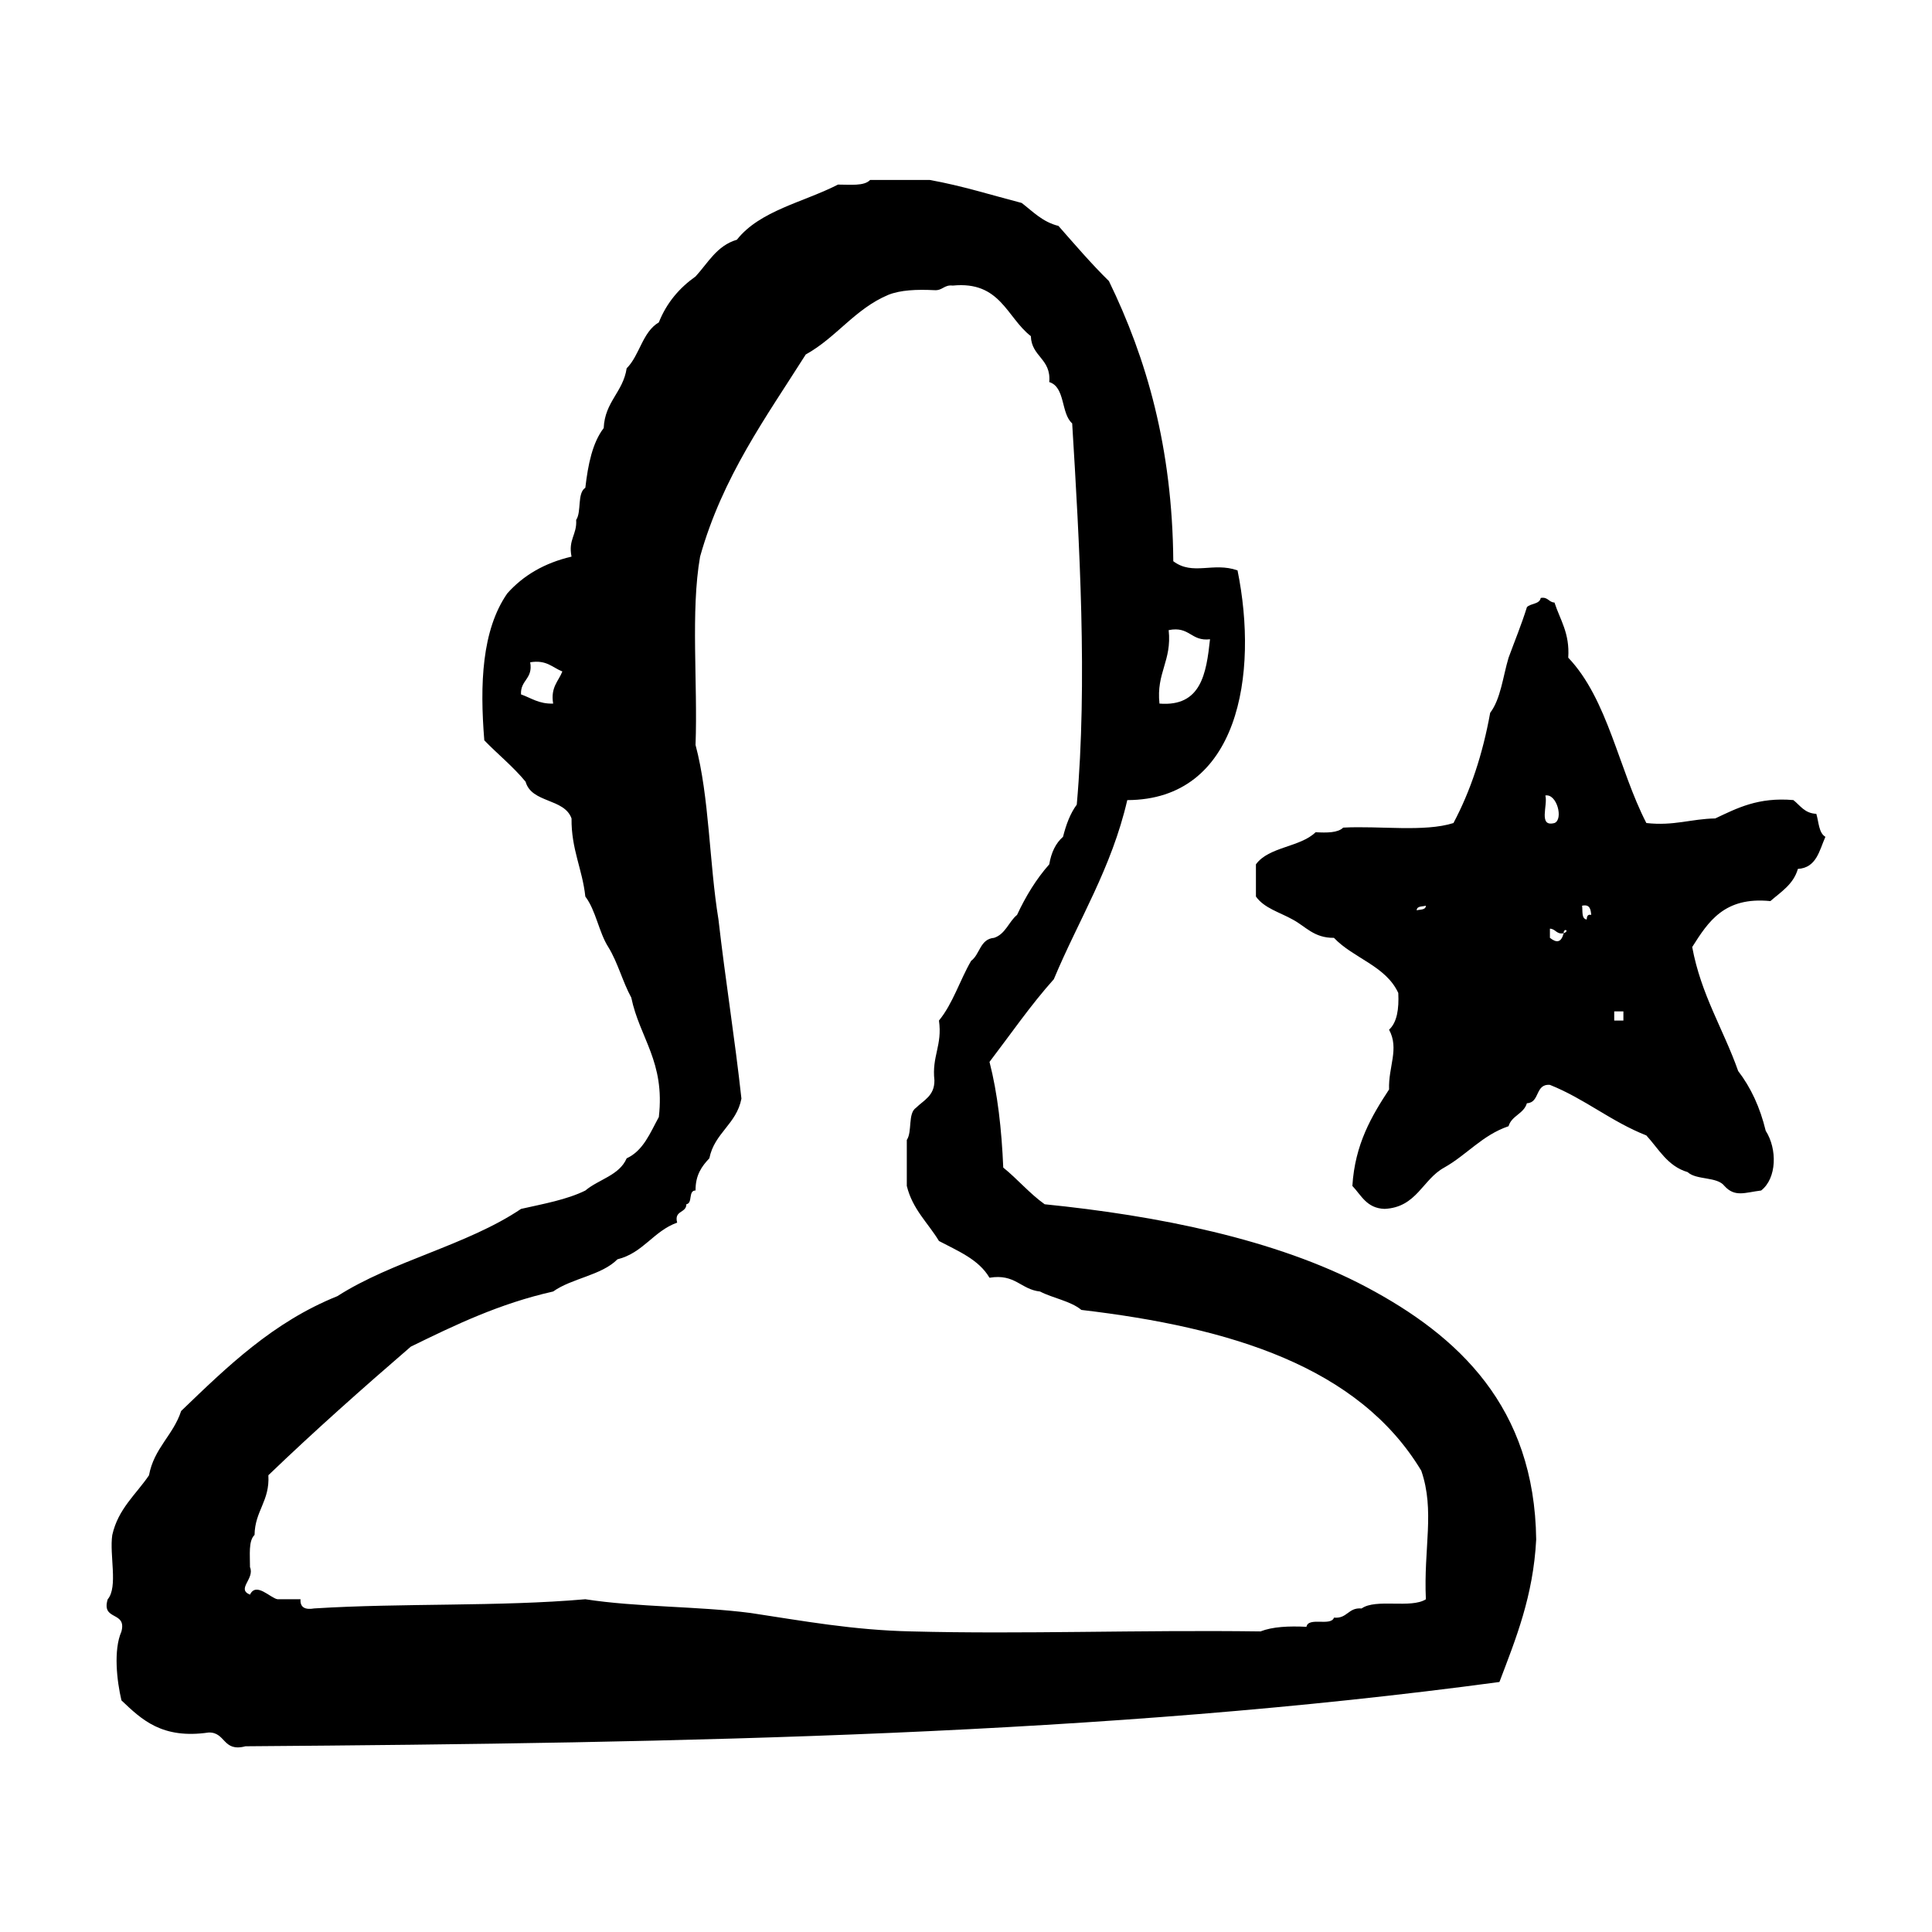 <?xml version="1.0" encoding="utf-8"?>
<!-- Generator: Adobe Illustrator 16.0.0, SVG Export Plug-In . SVG Version: 6.00 Build 0)  -->
<!DOCTYPE svg PUBLIC "-//W3C//DTD SVG 1.1//EN" "http://www.w3.org/Graphics/SVG/1.1/DTD/svg11.dtd">
<svg version="1.1" id="Layer_1" xmlns="http://www.w3.org/2000/svg"  x="0px" y="0px"
	 width="120px" height="120px" viewBox="4 4 120 120" style="enable-background:new 4 4 120 120;" xml:space="preserve">
<g id="user6">
	<g>
		<path d="M88.855,83.934c-5.631-2.985-13.031-4.436-19.969-5.135c-0.943-0.674-1.678-1.557-2.572-2.279
			c-0.101-2.373-0.349-4.601-0.854-6.563c1.317-1.726,2.556-3.529,3.995-5.136c1.541-3.691,3.58-6.882,4.562-11.125
			c6.918-0.017,8.164-7.803,6.848-14.268c-1.521-0.536-2.77,0.346-3.99-0.569c-0.057-7.075-1.665-12.603-3.998-17.401
			c-1.104-1.083-2.111-2.264-3.135-3.426c-0.99-0.245-1.584-0.89-2.282-1.426c-1.89-0.49-3.692-1.065-5.708-1.428h-3.709
			c-0.365,0.394-1.238,0.285-1.994,0.287c-2.139,1.096-4.854,1.615-6.28,3.425c-1.247,0.367-1.791,1.439-2.565,2.28
			c-1.002,0.71-1.795,1.628-2.283,2.854c-1.022,0.596-1.188,2.047-1.998,2.852c-0.223,1.486-1.354,2.068-1.426,3.711
			c-0.699,0.913-0.974,2.261-1.141,3.709c-0.521,0.337-0.225,1.485-0.57,1.997c0.062,0.916-0.504,1.205-0.287,2.28
			c-1.695,0.395-3.008,1.178-3.992,2.285c-1.582,2.281-1.711,5.646-1.426,9.127c0.844,0.869,1.793,1.631,2.565,2.568
			c0.37,1.34,2.405,1.017,2.853,2.283c-0.021,1.922,0.672,3.129,0.857,4.85c0.658,0.864,0.834,2.207,1.426,3.137
			c0.584,0.939,0.889,2.156,1.428,3.14c0.523,2.517,2.107,3.978,1.711,7.418c-0.539,0.981-0.957,2.085-1.998,2.565
			c-0.457,1.064-1.74,1.301-2.566,2c-1.146,0.566-2.596,0.826-3.994,1.141c-3.354,2.258-7.992,3.227-11.41,5.42
			c-4.002,1.61-6.844,4.381-9.703,7.133c-0.49,1.506-1.687,2.307-1.996,3.994c-0.807,1.191-1.916,2.076-2.281,3.708
			c-0.186,1.244,0.371,3.226-0.285,3.995c-0.41,1.359,1.193,0.707,0.854,1.997c-0.506,1.158-0.283,3.071,0,4.278
			c1.268,1.207,2.531,2.418,5.422,1.996c1.068-0.021,0.863,1.231,2.283,0.856c27.641-0.206,53.299-0.683,77.885-3.993
			c1.019-2.689,2.099-5.322,2.283-8.847C99.314,91.389,94.604,86.984,88.855,83.934z M76.588,43.138
			c1.311-0.265,1.377,0.713,2.568,0.568c-0.23,2.147-0.559,4.199-3.139,3.995C75.807,45.782,76.795,45.058,76.588,43.138z
			 M38.357,47.701c-0.887,0.03-1.363-0.349-1.996-0.571c-0.047-0.901,0.756-0.951,0.57-1.994c1.023-0.169,1.38,0.329,1.998,0.57
			C38.689,46.321,38.189,46.677,38.357,47.701z M92.564,103.335c-0.931,0.592-3.105-0.062-3.992,0.57
			c-0.84-0.074-0.877,0.645-1.715,0.569c-0.197,0.562-1.59-0.069-1.711,0.57c-1.103-0.055-2.103-0.008-2.854,0.286
			c-7.584-0.101-14.746,0.183-21.682,0c-3.631-0.078-6.76-0.657-9.984-1.144c-3.281-0.427-7.065-0.354-10.271-0.854
			c-5.333,0.468-11.378,0.227-16.832,0.57c-0.574,0.099-0.893-0.061-0.857-0.57H21.24c-0.441-0.066-1.33-1.096-1.713-0.286
			c-0.863-0.353,0.311-0.981,0-1.71c0.004-0.76-0.105-1.63,0.284-1.999c0.021-1.504,0.952-2.093,0.858-3.708
			c2.863-2.75,5.834-5.388,8.846-7.986c2.744-1.344,5.505-2.676,8.842-3.426c1.168-0.83,2.998-0.996,3.994-1.999
			c1.602-0.396,2.238-1.755,3.709-2.278c-0.208-0.778,0.566-0.574,0.572-1.144c0.41-0.063,0.098-0.853,0.57-0.854
			c-0.01-0.961,0.393-1.51,0.857-1.998c0.316-1.581,1.688-2.115,1.992-3.707c-0.412-3.772-0.998-7.37-1.426-11.126
			c-0.576-3.512-0.562-7.615-1.424-10.842c0.143-3.853-0.312-8.301,0.283-11.699c1.4-4.972,4.094-8.65,6.562-12.552
			c1.902-1.05,3.059-2.839,5.135-3.707c0.75-0.298,1.75-0.343,2.855-0.288c0.51,0.037,0.6-0.35,1.141-0.285
			c2.962-0.297,3.347,1.979,4.851,3.14c0.039,1.29,1.27,1.392,1.143,2.853c1.012,0.314,0.713,1.945,1.424,2.566
			c0.453,7.406,0.957,16.08,0.285,23.68c-0.404,0.543-0.662,1.239-0.854,1.999c-0.457,0.397-0.732,0.979-0.855,1.71
			c-0.805,0.908-1.455,1.973-2,3.14c-0.521,0.427-0.712,1.188-1.426,1.425c-0.879,0.072-0.875,1.027-1.426,1.428
			c-0.699,1.201-1.139,2.666-1.998,3.708c0.219,1.549-0.451,2.211-0.283,3.709c0.014,0.967-0.664,1.236-1.142,1.711
			c-0.519,0.338-0.224,1.487-0.573,1.998v2.854c0.354,1.454,1.319,2.296,1.998,3.422c1.184,0.626,2.473,1.145,3.138,2.282
			c1.601-0.267,1.937,0.728,3.14,0.856c0.812,0.42,1.889,0.584,2.568,1.143c9.275,1.091,17.213,3.519,21.111,9.986
			C93.135,97.833,92.416,100.143,92.564,103.335z M116.814,54.548c-0.728-0.03-1-0.521-1.426-0.854
			c-2.187-0.188-3.492,0.501-4.851,1.141c-1.496,0.024-2.567,0.477-4.279,0.285c-1.715-3.327-2.393-7.689-4.852-10.271
			c0.102-1.527-0.507-2.348-0.855-3.425c-0.366-0.015-0.396-0.365-0.854-0.284c-0.072,0.402-0.625,0.326-0.857,0.571
			c-0.338,1.086-0.756,2.095-1.139,3.138c-0.352,1.172-0.486,2.559-1.143,3.424c-0.466,2.58-1.225,4.86-2.281,6.848
			c-1.805,0.573-4.592,0.163-6.848,0.284c-0.337,0.329-1.011,0.323-1.714,0.287c-0.961,0.938-2.909,0.892-3.707,1.995v1.998
			c0.509,0.725,1.488,0.982,2.281,1.428c0.808,0.428,1.319,1.151,2.565,1.139c1.207,1.271,3.215,1.732,3.996,3.423
			c0.049,0.999-0.078,1.828-0.572,2.282c0.646,1.193-0.053,2.298,0,3.711c-1.09,1.664-2.118,3.398-2.28,5.991
			c0.556,0.585,0.89,1.39,1.998,1.427c2-0.092,2.354-1.828,3.707-2.566c1.403-0.787,2.362-2.015,3.996-2.569
			c0.192-0.662,0.944-0.763,1.139-1.427c0.822-0.031,0.495-1.217,1.429-1.141c2.174,0.868,3.805,2.282,5.991,3.141
			c0.771,0.841,1.318,1.912,2.566,2.279c0.541,0.506,1.827,0.266,2.282,0.856c0.656,0.723,1.271,0.409,2.281,0.286
			c0.982-0.762,1.006-2.586,0.285-3.709c-0.352-1.457-0.924-2.689-1.711-3.713c-0.918-2.601-2.305-4.73-2.855-7.701
			c0.996-1.572,1.996-3.141,4.855-2.853c0.658-0.574,1.432-1.038,1.709-1.999c1.16-0.071,1.33-1.142,1.709-1.994
			C116.96,55.733,116.971,55.058,116.814,54.548z M91.994,60.541c0.01-0.279,0.348-0.222,0.57-0.286
			C92.555,60.532,92.215,60.478,91.994,60.541z M99.984,53.409c0.723-0.129,1.133,1.49,0.567,1.711
			C99.521,55.391,100.156,53.996,99.984,53.409z M101.123,61.969c-0.16,0.591-0.445,0.604-0.855,0.282v-0.57
			C100.633,61.696,100.66,62.045,101.123,61.969C101.094,61.621,101.537,61.792,101.123,61.969z M102.551,61.112
			c-0.336-0.047-0.238-0.521-0.285-0.857c0.486-0.104,0.535,0.223,0.568,0.571C102.592,60.773,102.568,60.938,102.551,61.112z
			 M104.832,67.389h-0.57v-0.57h0.57V67.389z"/>
	</g>
</g>
</svg>
